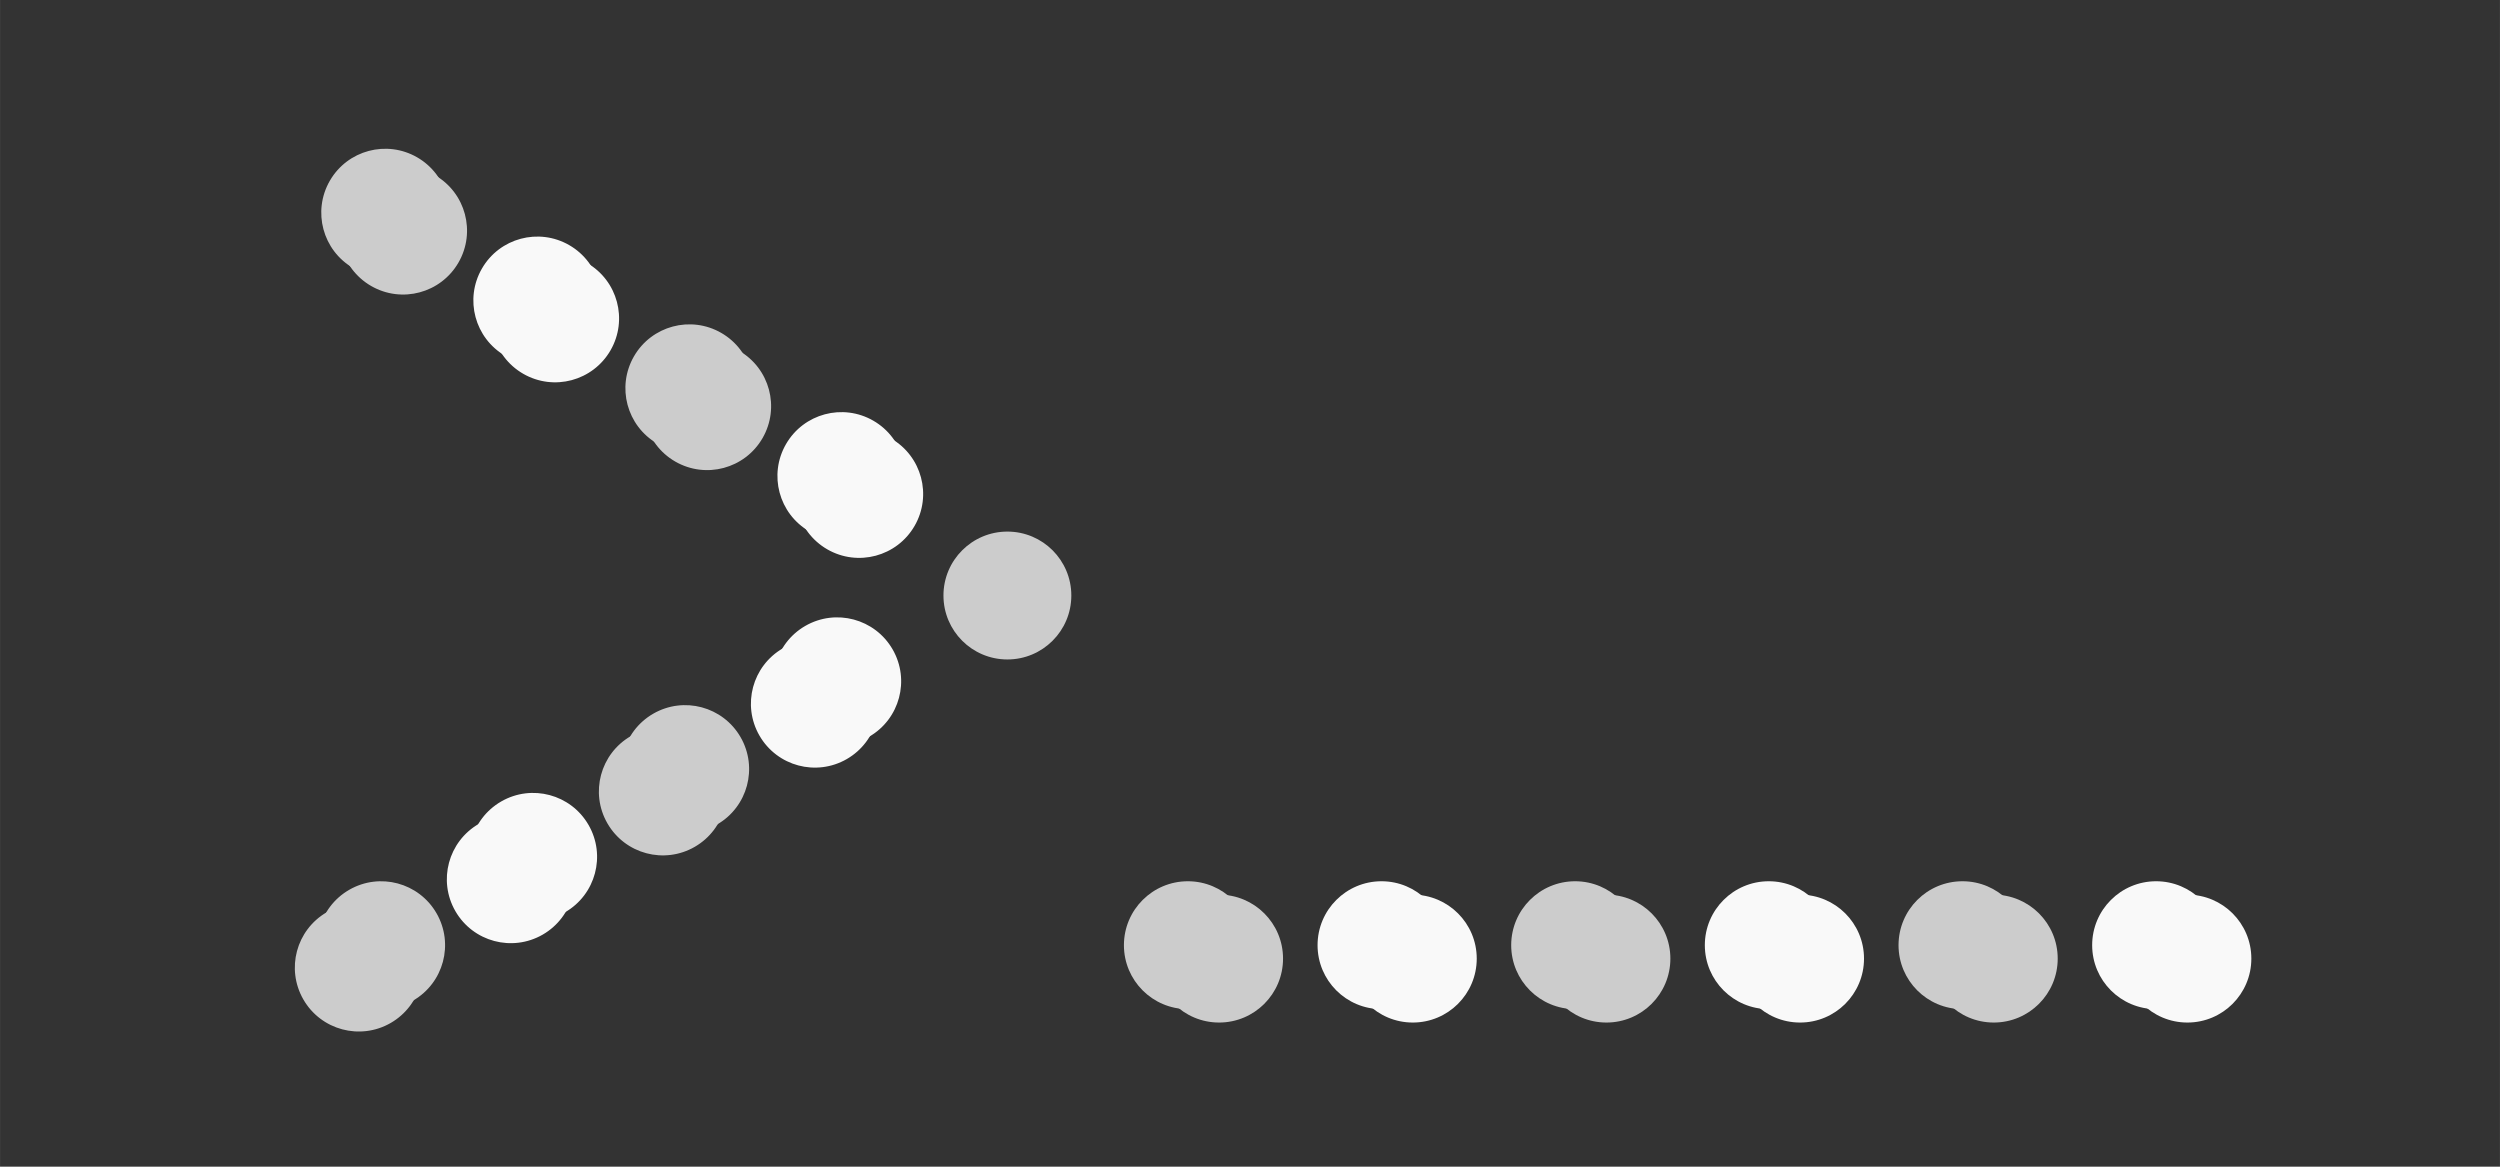 <?xml version="1.0" encoding="UTF-8" standalone="no"?>
<!-- Created with Inkscape (http://www.inkscape.org/) -->

<svg
   width="150"
   height="70"
   viewBox="0 0 39.687 18.521"
   version="1.1"
   id="svg5"
   sodipodi:docname="logo.svg"
   inkscape:export-filename="/Users/fahad/BLOG/fahadahammed.github.io/static/images/logo.png"
   inkscape:export-xdpi="96"
   inkscape:export-ydpi="96"
   inkscape:version="1.1.2 (b8e25be8, 2022-02-05)"
   xmlns:inkscape="http://www.inkscape.org/namespaces/inkscape"
   xmlns:sodipodi="http://sodipodi.sourceforge.net/DTD/sodipodi-0.dtd"
   xmlns="http://www.w3.org/2000/svg"
   xmlns:svg="http://www.w3.org/2000/svg">
  <rect x="0" y="0" width="39.687" height="18.521" fill="#333333" stroke="none"/>
  <sodipodi:namedview
     id="namedview7"
     pagecolor="#ffffff"
     bordercolor="#666666"
     borderopacity="1.0"
     inkscape:pageshadow="2"
     inkscape:pageopacity="0.0"
     inkscape:pagecheckerboard="0"
     inkscape:document-units="px"
     showgrid="false"
     units="px"
     inkscape:zoom="1.1883979"
     inkscape:cx="113.59832"
     inkscape:cy="23.140398"
     inkscape:window-width="1383"
     inkscape:window-height="847"
     inkscape:window-x="57"
     inkscape:window-y="25"
     inkscape:window-maximized="0"
     inkscape:current-layer="layer1" />
  <defs
     id="defs2">
    <linearGradient
       data-v-423bf9ae=""
       gradientTransform="rotate(25)"
       id="9df18db2-dc11-42fb-b075-277f07c4b994"
       x1="0"
       y1="0"
       x2="1"
       y2="0">
      <stop
         data-v-423bf9ae=""
         offset="0%"
         style="stop-color: rgb(0, 238, 225); stop-opacity: 1;"
         id="stop1117" />
      <stop
         data-v-423bf9ae=""
         offset="100%"
         style="stop-color: rgb(255, 210, 51); stop-opacity: 1;"
         id="stop1119" />
    </linearGradient>
  </defs>
  <g
     inkscape:label="Layer 1"
     inkscape:groupmode="layer"
     id="layer1">
    <g
       data-v-423bf9ae=""
       id="0b633594-9df7-44b7-865d-596e5edb5c1b"
       transform="matrix(1.092,0,0,1.092,-6.038,-15.025)"
       stroke="none"
       fill="url(#9df18db2-dc11-42fb-b075-277f07c4b994)"
       style="fill:#ffcc00" />
    <circle
       style="fill:#cccccc;stroke-width:0.055"
       id="path1338"
       cx="15.992"
       cy="9.454"
       r="1.015" />
    <circle
       style="fill:#cccccc;stroke-width:0.055"
       id="circle4391"
       cx="7.372"
       cy="-0.029"
       r="1.015"
       transform="rotate(30)" />
    <circle
       style="fill:#f9f9f9;stroke-width:0.055"
       id="circle4393"
       cx="10.159"
       cy="-0.029"
       r="1.015"
       transform="rotate(30)" />
    <circle
       style="fill:#cccccc;stroke-width:0.055"
       id="circle4395"
       cx="12.946"
       cy="-0.029"
       r="1.015"
       transform="rotate(30)" />
    <circle
       style="fill:#f9f9f9;stroke-width:0.055"
       id="circle4397"
       cx="15.733"
       cy="-0.029"
       r="1.015"
       transform="rotate(30)" />
    <circle
       style="fill:#cccccc;stroke-width:0.055"
       id="circle1005"
       cx="-2.263"
       cy="16.02"
       r="1.015"
       transform="rotate(-30)" />
    <circle
       style="fill:#f9f9f9;stroke-width:0.055"
       id="circle1007"
       cx="0.528"
       cy="16.012"
       r="1.015"
       transform="rotate(-30)" />
    <circle
       style="fill:#cccccc;stroke-width:0.055"
       id="circle1009"
       cx="3.315"
       cy="16.012"
       r="1.015"
       transform="rotate(-30)" />
    <circle
       style="fill:#f9f9f9;stroke-width:0.055"
       id="circle1011"
       cx="6.102"
       cy="16.012"
       r="1.015"
       transform="rotate(-30)" />
    <circle
       style="fill:#f9f9f9;stroke-width:0.055"
       id="circle1095"
       cx="21.931"
       cy="15.005"
       r="1.015" />
    <circle
       style="fill:#cccccc;stroke-width:0.055"
       id="circle1097"
       cx="25.005"
       cy="15.005"
       r="1.015" />
    <circle
       style="fill:#f9f9f9;stroke-width:0.055"
       id="circle1099"
       cx="28.079"
       cy="15.005"
       r="1.015" />
    <circle
       style="fill:#cccccc;stroke-width:0.055"
       id="circle1101"
       cx="18.857"
       cy="15.005"
       r="1.015" />
    <circle
       style="fill:#cccccc;stroke-width:0.055"
       id="circle1103"
       cx="31.154"
       cy="15.005"
       r="1.015" />
    <circle
       style="fill:#f9f9f9;stroke-width:0.055"
       id="circle1105"
       cx="34.228"
       cy="15.005"
       r="1.015" />
    <circle
       style="fill:#cccccc;stroke-width:0.055"
       id="circle1107"
       cx="-2.748"
       cy="16.15"
       r="1.015"
       transform="rotate(-30)" />
    <circle
       style="fill:#f9f9f9;stroke-width:0.055"
       id="circle1109"
       cx="0.043"
       cy="16.142"
       r="1.015"
       transform="rotate(-30)" />
    <circle
       style="fill:#cccccc;stroke-width:0.055"
       id="circle1111"
       cx="2.83"
       cy="16.142"
       r="1.015"
       transform="rotate(-30)" />
    <circle
       style="fill:#f9f9f9;stroke-width:0.055"
       id="circle1113"
       cx="5.617"
       cy="16.142"
       r="1.015"
       transform="rotate(-30)" />
    <circle
       style="fill:#cccccc;stroke-width:0.055"
       id="circle1115"
       cx="6.984"
       cy="-0.133"
       r="1.015"
       transform="rotate(30)" />
    <circle
       style="fill:#f9f9f9;stroke-width:0.055"
       id="circle1117"
       cx="9.772"
       cy="-0.133"
       r="1.015"
       transform="rotate(30)" />
    <circle
       style="fill:#cccccc;stroke-width:0.055"
       id="circle1119"
       cx="12.559"
       cy="-0.133"
       r="1.015"
       transform="rotate(30)" />
    <circle
       style="fill:#f9f9f9;stroke-width:0.055"
       id="circle1121"
       cx="15.346"
       cy="-0.133"
       r="1.015"
       transform="rotate(30)" />
    <circle
       style="fill:#f9f9f9;stroke-width:0.055"
       id="circle1123"
       cx="22.428"
       cy="15.218"
       r="1.015" />
    <circle
       style="fill:#cccccc;stroke-width:0.055"
       id="circle1125"
       cx="25.502"
       cy="15.218"
       r="1.015" />
    <circle
       style="fill:#f9f9f9;stroke-width:0.055"
       id="circle1127"
       cx="28.576"
       cy="15.218"
       r="1.015" />
    <circle
       style="fill:#cccccc;stroke-width:0.055"
       id="circle1129"
       cx="19.353"
       cy="15.218"
       r="1.015" />
    <circle
       style="fill:#cccccc;stroke-width:0.055"
       id="circle1131"
       cx="31.651"
       cy="15.218"
       r="1.015" />
    <circle
       style="fill:#f9f9f9;stroke-width:0.055"
       id="circle1133"
       cx="34.725"
       cy="15.218"
       r="1.015" />
  </g>
</svg>
